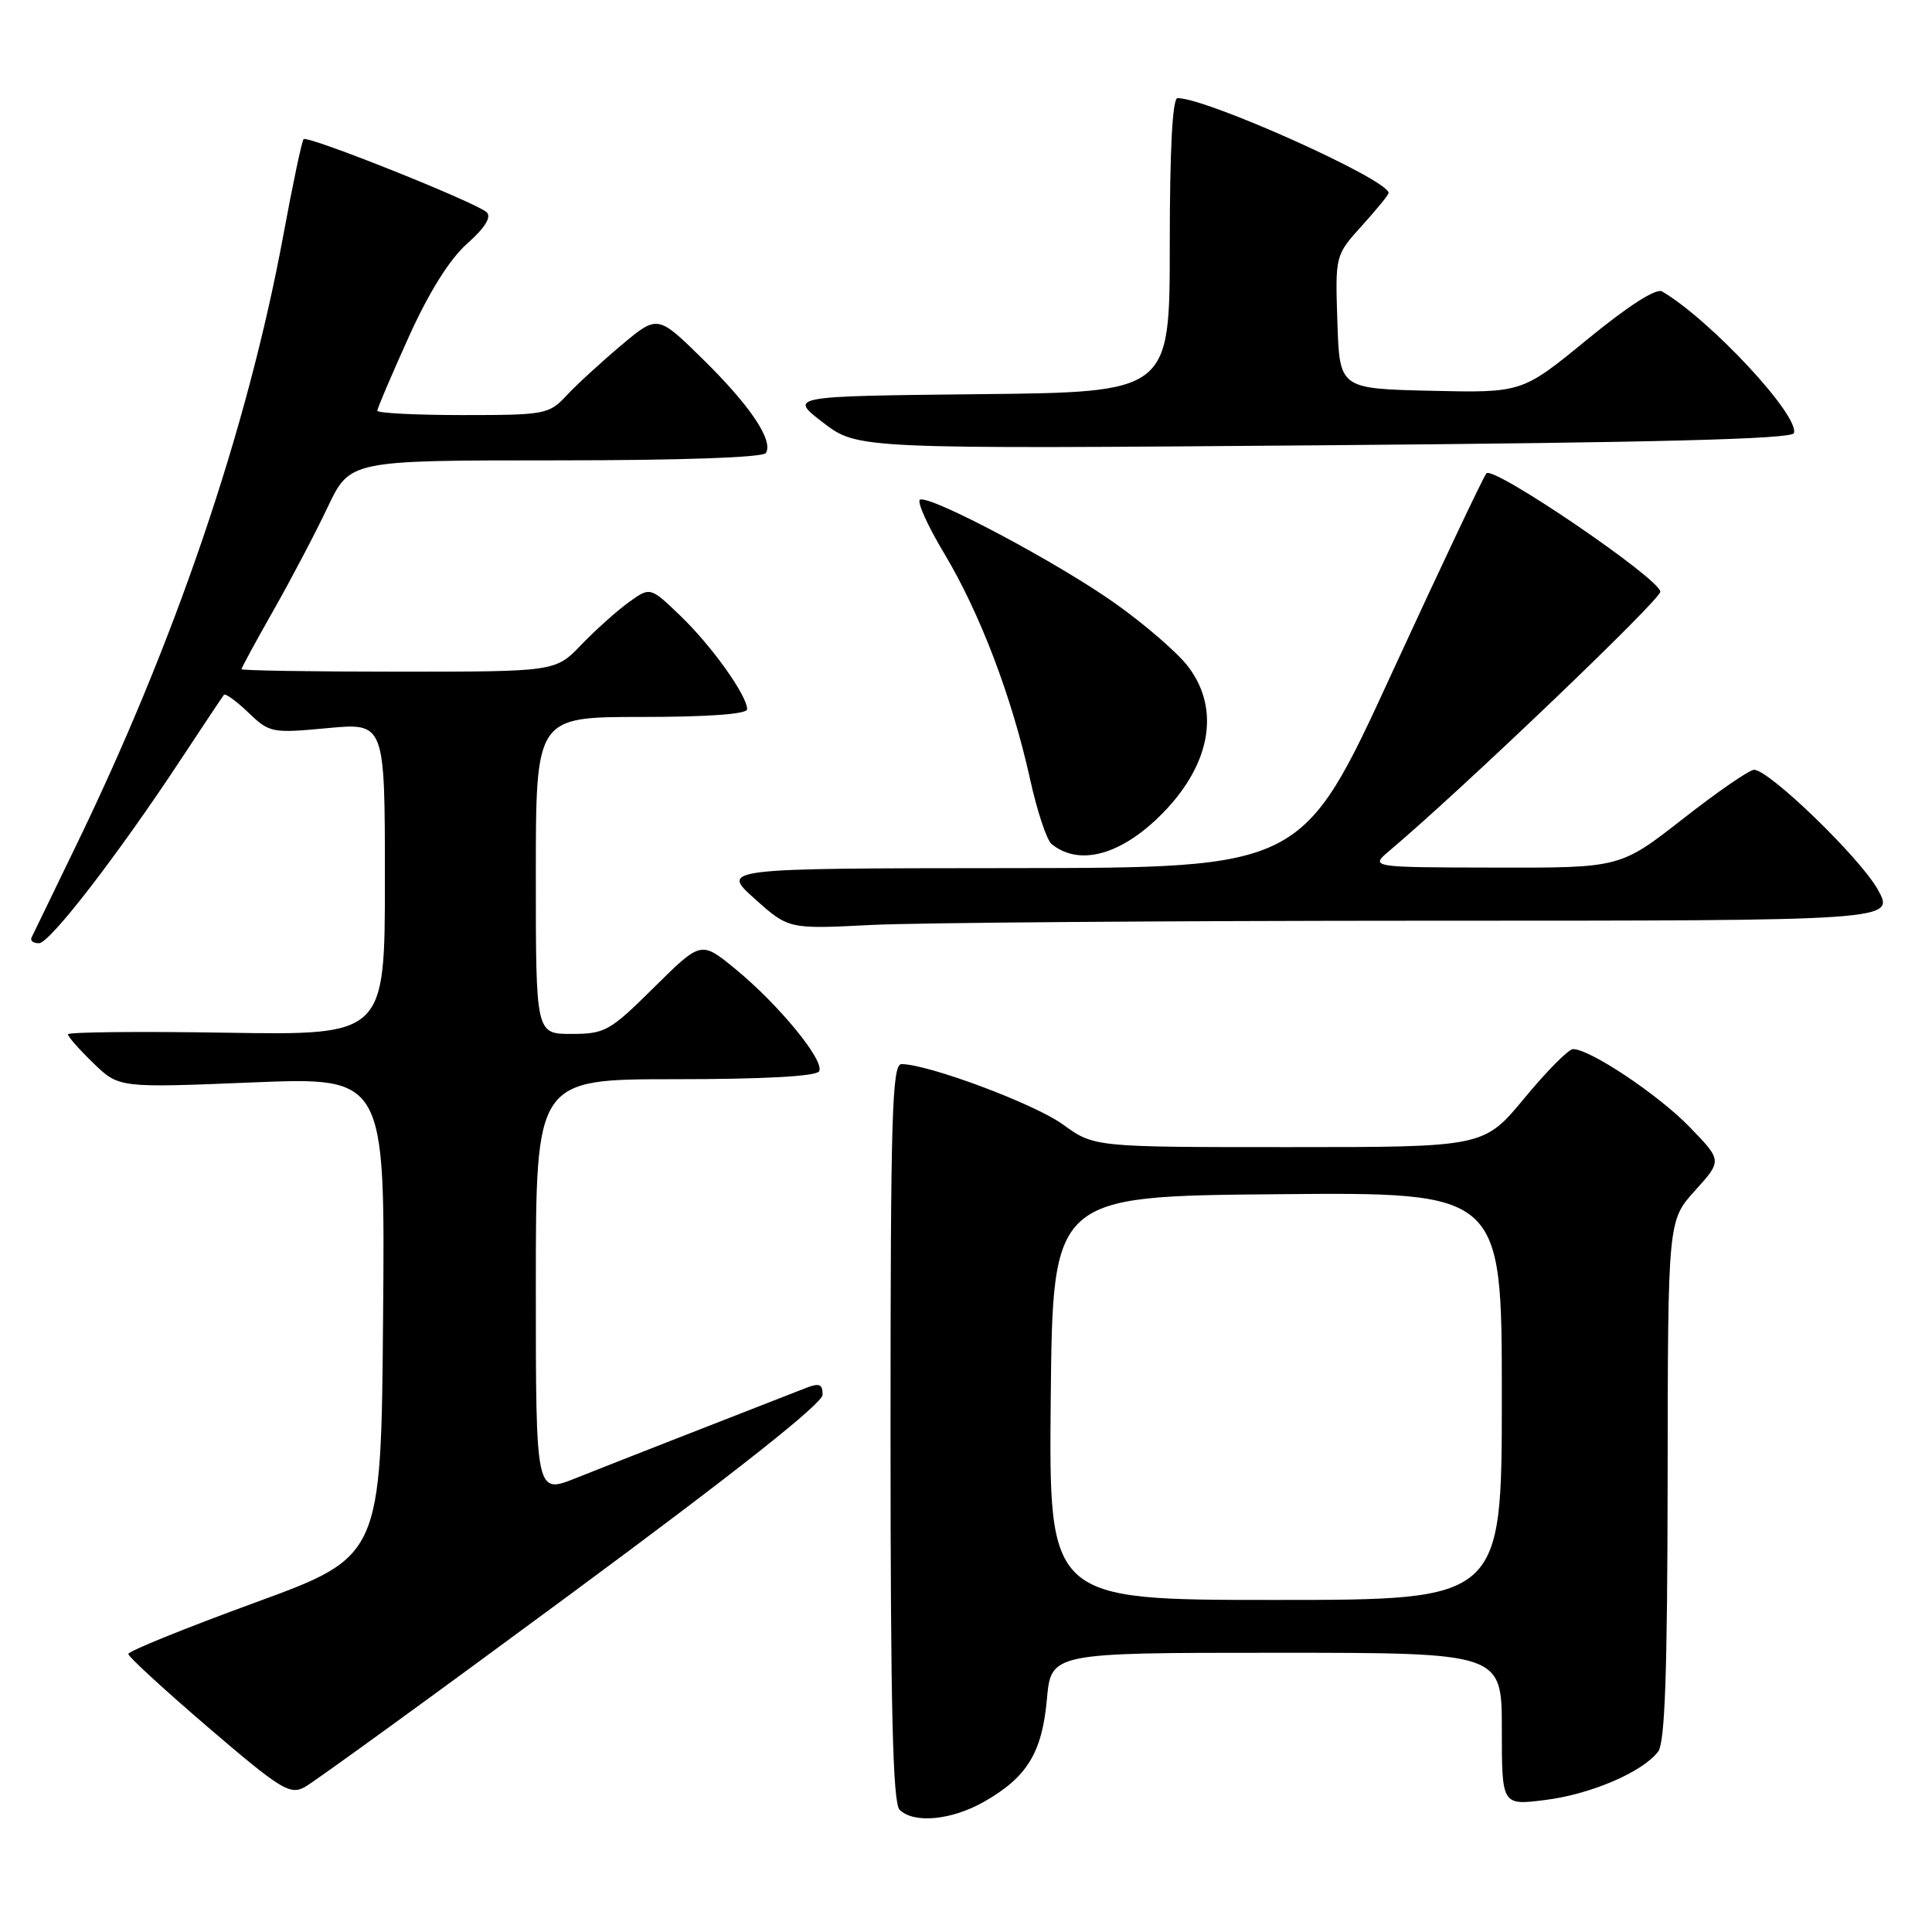 <?xml version="1.0" encoding="UTF-8" standalone="no"?>
<!DOCTYPE svg PUBLIC "-//W3C//DTD SVG 1.1//EN" "http://www.w3.org/Graphics/SVG/1.1/DTD/svg11.dtd" >
<svg xmlns="http://www.w3.org/2000/svg" xmlns:xlink="http://www.w3.org/1999/xlink" version="1.1" viewBox="0 0 256 256">
 <g >
 <path fill="currentColor"
d=" M 130.41 238.73 C 136.10 235.48 138.08 232.25 138.72 225.15 C 139.28 219.00 139.28 219.00 169.14 219.00 C 199.00 219.00 199.00 219.00 199.00 229.12 C 199.00 239.23 199.00 239.23 204.74 238.51 C 210.77 237.76 217.65 234.81 219.71 232.10 C 220.62 230.91 220.94 221.61 220.97 196.12 C 221.00 161.74 221.00 161.74 224.60 157.76 C 228.20 153.78 228.20 153.78 223.85 149.30 C 219.71 145.04 210.71 139.03 208.44 139.01 C 207.85 139.00 204.96 141.92 202.00 145.50 C 196.62 152.00 196.62 152.00 170.80 152.00 C 144.98 152.00 144.98 152.00 140.83 148.99 C 137.06 146.26 122.98 141.00 119.45 141.00 C 118.20 141.00 118.00 147.86 118.00 189.80 C 118.00 226.42 118.30 238.90 119.20 239.80 C 121.07 241.67 126.11 241.19 130.41 238.73 Z  M 75.75 211.12 C 97.50 195.06 109.00 185.96 109.00 184.81 C 109.00 183.39 108.56 183.22 106.75 183.93 C 95.29 188.39 80.53 194.17 76.25 195.88 C 71.00 197.97 71.00 197.97 71.00 170.49 C 71.00 143.00 71.00 143.00 89.44 143.00 C 101.16 143.00 108.12 142.62 108.53 141.96 C 109.35 140.62 103.24 133.15 97.41 128.37 C 92.89 124.67 92.89 124.67 86.67 130.83 C 80.81 136.64 80.17 137.00 75.72 137.00 C 71.00 137.00 71.00 137.00 71.00 116.00 C 71.00 95.00 71.00 95.00 85.00 95.00 C 93.85 95.00 99.00 94.62 99.00 93.98 C 99.00 92.17 94.32 85.60 90.19 81.63 C 86.16 77.75 86.16 77.75 83.33 79.79 C 81.77 80.91 78.95 83.44 77.05 85.41 C 73.61 89.00 73.61 89.00 52.80 89.00 C 41.36 89.00 32.00 88.85 32.00 88.67 C 32.00 88.49 33.91 84.97 36.25 80.85 C 38.59 76.73 41.82 70.58 43.43 67.18 C 46.37 61.00 46.37 61.00 73.62 61.00 C 90.17 61.00 101.12 60.62 101.48 60.03 C 102.51 58.37 99.40 53.75 93.14 47.60 C 87.14 41.70 87.14 41.70 82.32 45.75 C 79.67 47.98 76.41 50.97 75.08 52.40 C 72.74 54.90 72.23 55.00 61.33 55.00 C 55.10 55.00 50.00 54.74 50.00 54.42 C 50.00 54.10 51.87 49.72 54.15 44.67 C 56.85 38.70 59.55 34.38 61.89 32.29 C 64.25 30.20 65.15 28.76 64.49 28.13 C 63.18 26.86 40.76 17.90 40.23 18.44 C 40.00 18.66 38.79 24.40 37.54 31.18 C 32.77 56.95 23.19 85.10 9.86 112.50 C 6.92 118.55 4.36 123.84 4.17 124.25 C 3.99 124.66 4.43 124.99 5.17 124.98 C 6.62 124.96 15.68 113.21 24.05 100.50 C 26.95 96.10 29.48 92.31 29.67 92.07 C 29.86 91.84 31.32 92.89 32.91 94.42 C 35.72 97.11 36.02 97.17 43.40 96.48 C 51.00 95.77 51.00 95.77 51.00 116.47 C 51.00 137.17 51.00 137.17 30.00 136.84 C 18.45 136.65 9.00 136.75 9.00 137.05 C 9.00 137.36 10.52 139.08 12.38 140.88 C 15.76 144.15 15.76 144.15 33.39 143.43 C 51.03 142.71 51.03 142.71 50.76 174.48 C 50.50 206.25 50.50 206.25 33.75 212.37 C 24.54 215.74 17.00 218.79 17.00 219.16 C 17.00 219.52 21.77 223.90 27.59 228.89 C 37.12 237.06 38.40 237.86 40.34 236.82 C 41.53 236.19 57.46 224.63 75.75 211.12 Z  M 188.81 122.00 C 251.13 122.00 251.13 122.00 248.81 117.86 C 246.45 113.64 234.42 102.00 232.42 102.00 C 231.81 102.00 227.57 104.92 223.00 108.50 C 214.68 115.00 214.68 115.00 198.09 114.96 C 181.50 114.93 181.50 114.93 184.13 112.71 C 193.57 104.76 220.00 79.49 220.00 78.41 C 220.00 76.73 197.90 61.68 196.96 62.72 C 196.57 63.15 190.92 75.09 184.40 89.25 C 172.56 115.00 172.56 115.00 134.03 115.03 C 95.50 115.06 95.50 115.06 100.00 119.09 C 104.50 123.12 104.50 123.12 115.50 122.56 C 121.55 122.26 154.54 122.01 188.81 122.00 Z  M 153.54 108.27 C 160.36 101.64 161.84 94.10 157.43 88.32 C 156.02 86.47 151.63 82.68 147.68 79.89 C 140.10 74.53 123.45 65.68 121.92 66.20 C 121.43 66.36 122.86 69.57 125.10 73.31 C 129.86 81.25 134.07 92.32 136.48 103.20 C 137.41 107.44 138.70 111.33 139.34 111.84 C 142.91 114.74 148.26 113.39 153.54 108.27 Z  M 237.70 57.39 C 238.47 55.10 226.67 42.41 220.24 38.62 C 219.45 38.15 215.76 40.52 210.33 44.97 C 201.68 52.06 201.68 52.06 189.59 51.78 C 177.50 51.50 177.50 51.50 177.21 42.67 C 176.92 33.83 176.92 33.83 180.46 29.91 C 182.41 27.76 184.00 25.80 184.00 25.57 C 184.00 23.81 159.94 13.00 156.03 13.00 C 155.36 13.00 155.00 19.76 155.00 32.48 C 155.00 51.97 155.00 51.97 129.75 52.23 C 104.50 52.50 104.50 52.50 109.07 56.00 C 113.63 59.50 113.63 59.50 175.48 59.00 C 219.60 58.64 237.44 58.18 237.70 57.39 Z  M 139.23 185.25 C 139.50 158.50 139.50 158.50 169.25 158.24 C 199.00 157.97 199.00 157.97 199.00 184.99 C 199.00 212.00 199.00 212.00 168.98 212.00 C 138.97 212.00 138.97 212.00 139.23 185.25 Z "/>
</g>
</svg>